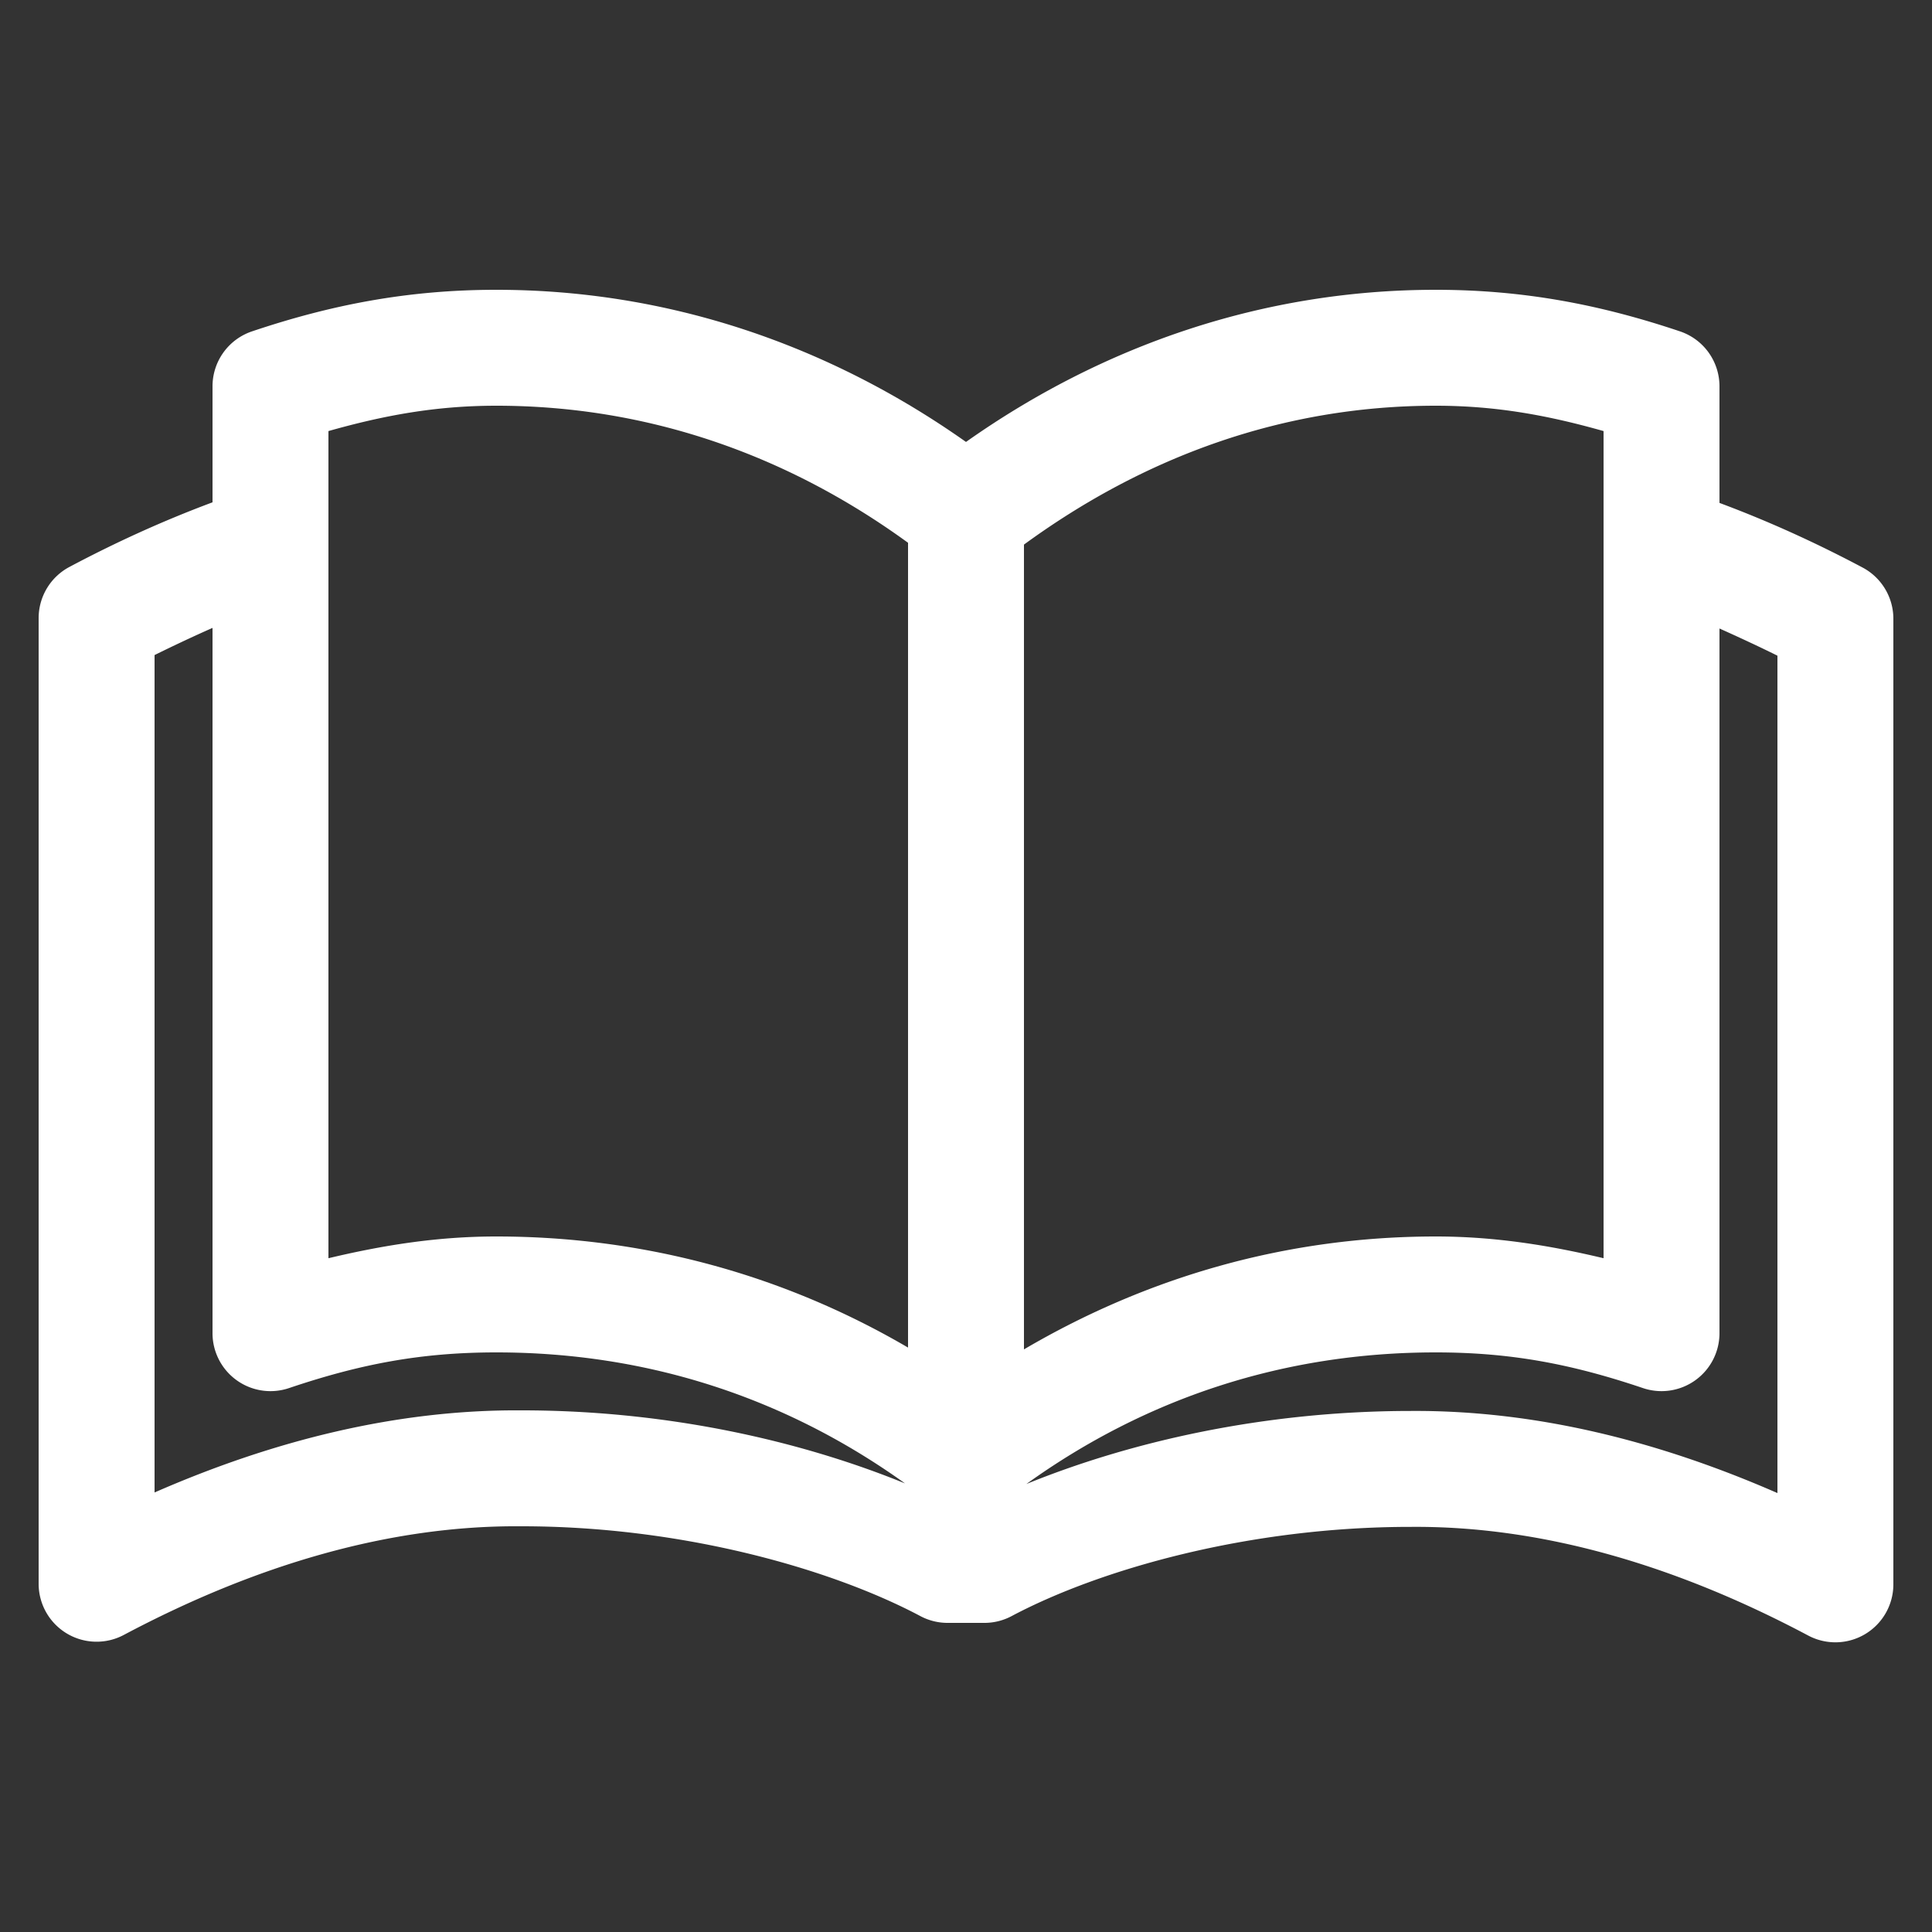 <svg height='300px' width='300px' fill="white" xmlns:dc="http://purl.org/dc/elements/1.1/" xmlns:cc="http://creativecommons.org/ns#" xmlns:rdf="http://www.w3.org/1999/02/22-rdf-syntax-ns#" xmlns:svg="http://www.w3.org/2000/svg" xmlns="http://www.w3.org/2000/svg" xmlns:sodipodi="http://sodipodi.sourceforge.net/DTD/sodipodi-0.dtd" xmlns:inkscape="http://www.inkscape.org/namespaces/inkscape" version="1.1" x="0px" y="0px" viewBox="0 0 100 100">

   <rect x="0" y="0" width="100" height="100" fill="#333333" stroke="none"/>

   <path style="font-size:medium; font-style:normal; font-variant:normal; font-weight:normal; font-stretch:normal; text-indent:0; text-align:start; text-decoration:none; line-height:normal; letter-spacing:normal; word-spacing:normal; text-transform:none; direction:ltr; block-progression:tb; writing-mode:lr-tb; text-anchor:start; baseline-shift:baseline; opacity:1; color:white; fill-opacity:1; stroke:none; stroke-width:6; marker:none; visibility:visible; display:inline; overflow:visible; enable-background:accumulate; font-family:Sans; -inkscape-font-specification:Sans" d="M 25.688 15 C 21.114 15 17.132 15.776 13.031 17.156 A 3 3 0 0 0 11 20 L 11 26 C 8.489 26.935 6.02 28.055 3.594 29.344 A 3 3 0 0 0 2 32 L 2 82 A 3 3 0 0 0 6.406 84.625 C 13.211 81.01 20.164 78.945 26.969 79 A 3 3 0 0 0 27 79 C 35.342 79 43.021 81.21 47.594 83.625 A 3 3 0 0 0 49 84 L 51 84 A 3 3 0 0 0 52.406 83.625 C 56.971 81.214 64.651 79.031 73 79.031 A 3 3 0 0 0 73.031 79.031 C 79.836 78.976 86.789 81.041 93.594 84.656 A 3 3 0 0 0 98 82.031 L 98 32.031 A 3 3 0 0 0 96.406 29.375 C 93.983 28.088 91.509 26.965 89 26.031 L 89 20 A 3 3 0 0 0 86.969 17.156 C 82.868 15.776 78.886 15 74.312 15 C 65.35 15 57.054 17.894 50 22.875 C 42.946 17.894 34.65 15 25.688 15 z M 25.688 21 C 33.55 21 40.761 23.556 47 28.094 L 47 69.75 C 40.614 66.013 33.38 64 25.688 64 C 22.589 64 19.77 64.466 17 65.125 L 17 22.312 C 19.83 21.512 22.525 21 25.688 21 z M 74.312 21 C 77.475 21 80.17 21.512 83 22.312 L 83 65.125 C 80.23 64.466 77.411 64 74.312 64 C 66.602 64 59.402 66.086 53 69.844 L 53 28.188 C 59.253 23.623 66.427 21 74.312 21 z M 11 32.5 L 11 69 A 3 3 0 0 0 14.969 71.844 C 18.63 70.611 21.767 70 25.688 70 C 33.532 70 40.666 72.353 46.844 76.781 C 41.507 74.605 34.629 73.004 27.031 73 L 27 73 C 20.52 72.953 14.128 74.569 8 77.25 L 8 33.906 C 8.997 33.414 9.998 32.943 11 32.5 z M 89 32.531 C 89.999 32.98 91.007 33.446 92 33.938 L 92 77.281 C 85.872 74.6 79.48 72.984 73 73.031 C 72.99 73.031 72.979 73.031 72.969 73.031 C 65.359 73.04 58.471 74.636 53.125 76.812 C 59.311 72.367 66.453 70 74.312 70 C 78.233 70 81.37 70.611 85.031 71.844 A 3 3 0 0 0 89 69 L 89 32.531 z "></path>

</svg>